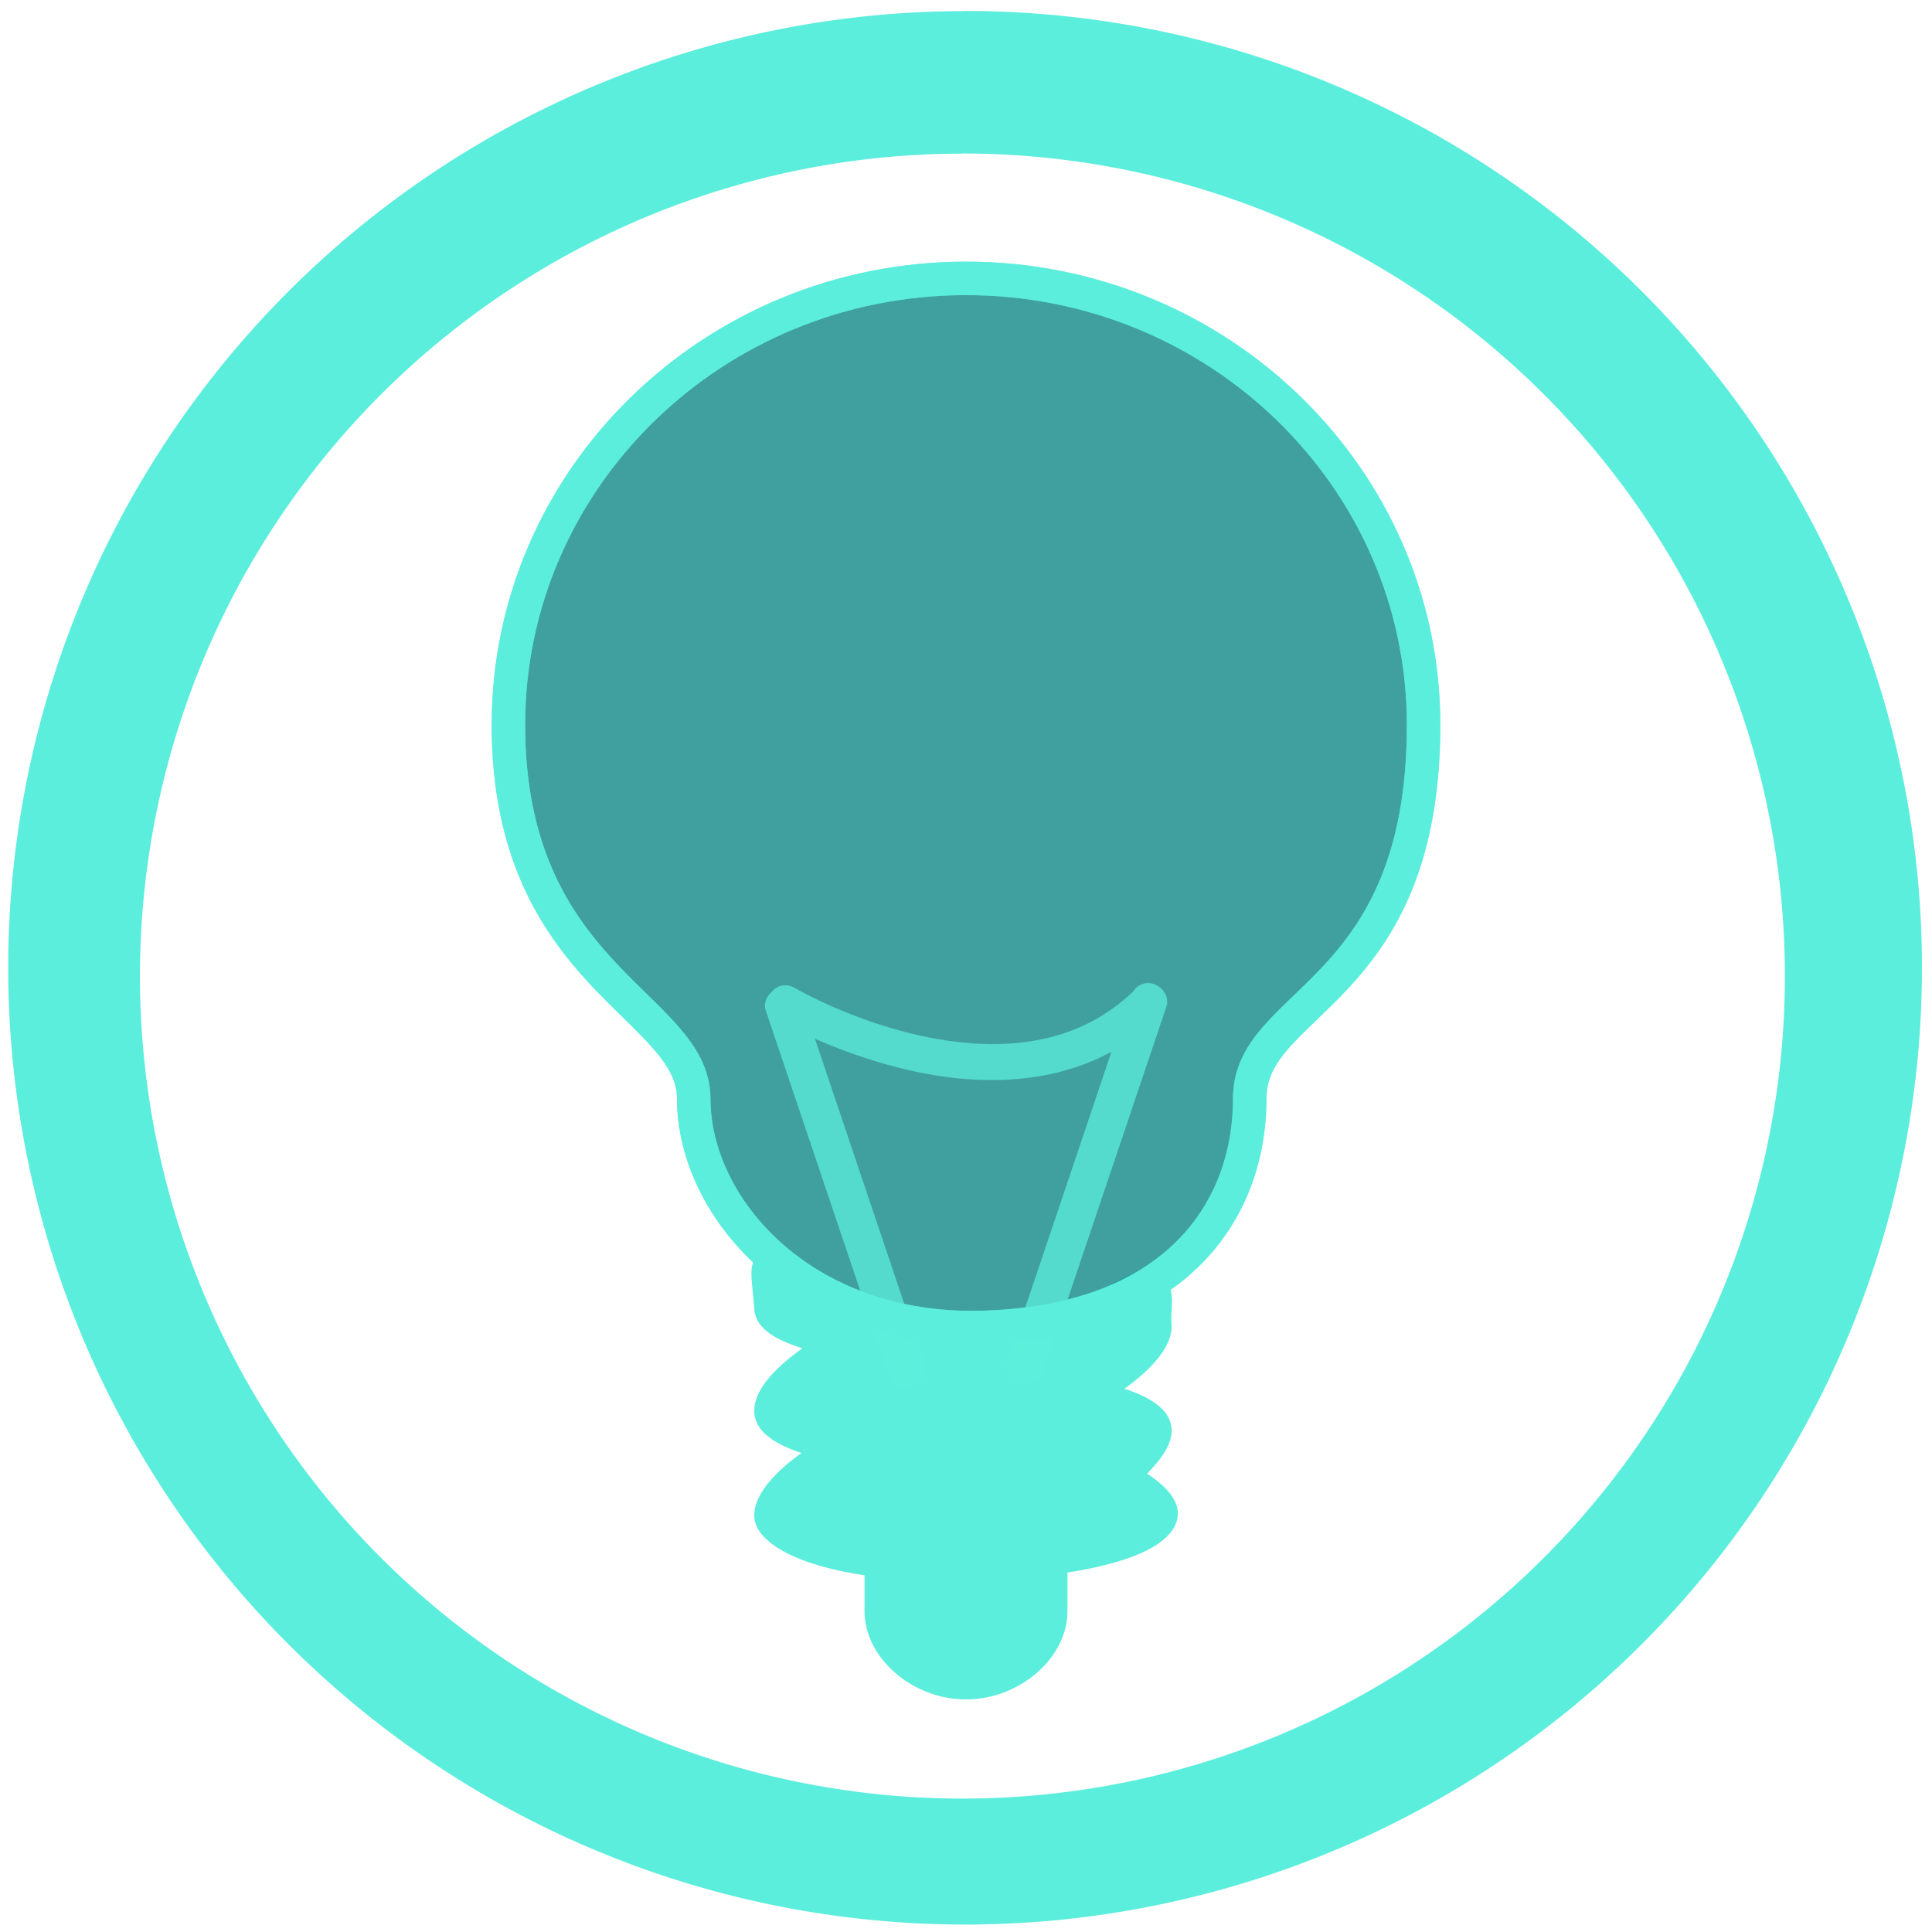 <?xml version="1.0" encoding="UTF-8" standalone="no"?>
<svg
   xmlns:dc="http://purl.org/dc/elements/1.1/"
   xmlns:cc="http://creativecommons.org/ns#"
   xmlns:rdf="http://www.w3.org/1999/02/22-rdf-syntax-ns#"
   xmlns:svg="http://www.w3.org/2000/svg"
   xmlns="http://www.w3.org/2000/svg"
   xmlns:sodipodi="http://sodipodi.sourceforge.net/DTD/sodipodi-0.dtd"
   xmlns:inkscape="http://www.inkscape.org/namespaces/inkscape"
   width="48"
   height="48"
   viewBox="0 0 12.7 12.7"
   version="1.1"
   id="svg12"
   sodipodi:docname="redshift-status-off.svg"
   inkscape:version="0.92.4 (5da689c313, 2019-01-14)">
  <defs
     id="defs16" />
  <sodipodi:namedview
     pagecolor="#ffffff"
     bordercolor="#666666"
     borderopacity="1"
     objecttolerance="10"
     gridtolerance="10"
     guidetolerance="10"
     inkscape:pageopacity="0"
     inkscape:pageshadow="2"
     inkscape:window-width="1087"
     inkscape:window-height="480"
     id="namedview14"
     showgrid="false"
     inkscape:zoom="4.9166667"
     inkscape:cx="2.1355932"
     inkscape:cy="24"
     inkscape:window-x="0"
     inkscape:window-y="25"
     inkscape:window-maximized="0"
     inkscape:current-layer="svg12" />
  <path
     d="m 6.344,0.073 a 6.29,6.29 0 0 0 -6.29,6.29 6.29,6.29 0 0 0 6.29,6.288 6.29,6.29 0 0 0 6.29,-6.289 6.29,6.29 0 0 0 -6.29,-6.29 z M 6.326,1.009 A 5.407,5.407 0 0 1 11.733,6.416 5.407,5.407 0 0 1 6.326,11.823 5.407,5.407 0 0 1 0.92,6.416 5.407,5.407 0 0 1 6.326,1.01 Z"
     id="path2"
     inkscape:connector-curvature="0"
     style="fill:#5beedc" />
  <path
     d="M 5.046,8.202 C 5.026,8.203 5.016,8.214 5.017,8.24 4.907,8.285 4.941,8.376 4.959,8.61 c 0.01,0.123 0.14,0.198 0.316,0.253 -0.2,0.142 -0.327,0.29 -0.316,0.428 0.01,0.121 0.137,0.204 0.31,0.26 -0.196,0.14 -0.321,0.292 -0.31,0.427 0.013,0.148 0.246,0.306 0.724,0.377 v 0.235 c 0,0.308 0.314,0.581 0.667,0.581 0.353,0 0.667,-0.273 0.667,-0.58 V 10.337 C 7.415,10.275 7.707,10.16 7.74,9.978 7.759,9.873 7.673,9.774 7.54,9.687 7.64,9.586 7.71,9.484 7.701,9.389 7.691,9.267 7.566,9.185 7.391,9.129 7.587,8.989 7.713,8.837 7.701,8.701 7.691,8.591 7.743,8.461 7.625,8.396 7.606,8.406 7.59,8.406 7.583,8.377 L 7.579,8.367 C 7.566,8.215 7.141,8.679 6.434,8.63 5.798,8.732 5.184,8.199 5.046,8.202 Z m 2.537,0.175 a 0.2,0.2 0 0 1 0.042,0.02 C 7.671,8.37 7.717,8.282 7.583,8.377 Z"
     id="path4"
     inkscape:connector-curvature="0"
     style="fill:#5beedc" />
  <path
     d="m 6.35,1.83 c -1.66,0 -3.008,1.315 -3.008,2.935 0,1.66 1.218,1.844 1.218,2.456 0,0.719 0.715,1.534 1.89,1.505 C 7.699,8.695 8.215,7.986 8.215,7.221 8.215,6.567 9.358,6.55 9.358,4.765 9.358,3.145 8.01,1.83 6.35,1.83 Z"
     id="path6"
     inkscape:connector-curvature="0"
     style="opacity:0.75;fill:#008080;stroke:#5beedc;stroke-width:0.22" />
  <path
     d="M 7.532,6.463 A 0.123,0.123 0 0 0 7.448,6.518 C 7.041,6.908 6.501,6.908 6.042,6.806 5.582,6.703 5.227,6.496 5.227,6.496 A 0.124,0.124 0 0 0 5.142,6.478 0.118,0.118 0 0 0 5.07,6.524 C 5.036,6.554 5.019,6.598 5.034,6.643 L 5.838,9.029 C 5.86,9.093 5.925,9.136 5.991,9.115 6.056,9.093 6.099,9.029 6.077,8.965 L 5.357,6.828 c 0.159,0.07 0.38,0.153 0.633,0.21 0.4,0.09 0.888,0.107 1.316,-0.124 L 6.624,8.939 C 6.602,9.003 6.645,9.067 6.71,9.089 6.776,9.11 6.84,9.067 6.863,9.003 L 7.667,6.618 C 7.689,6.553 7.645,6.488 7.58,6.467 A 0.114,0.114 0 0 0 7.532,6.463 Z"
     id="path8"
     inkscape:connector-curvature="0"
     style="opacity:0.75;fill:#5beedc" />
  <path
     d="m 6.35,1.83 c -1.66,0 -3.008,1.315 -3.008,2.935 0,1.66 1.218,1.844 1.218,2.456 0,0.719 0.715,1.534 1.89,1.505 C 7.699,8.695 8.215,7.986 8.215,7.221 8.215,6.567 9.358,6.55 9.358,4.765 9.358,3.145 8.01,1.83 6.35,1.83 Z"
     id="path10"
     inkscape:connector-curvature="0"
     style="fill:none;stroke:#5beedc;stroke-width:0.22" />
</svg>

